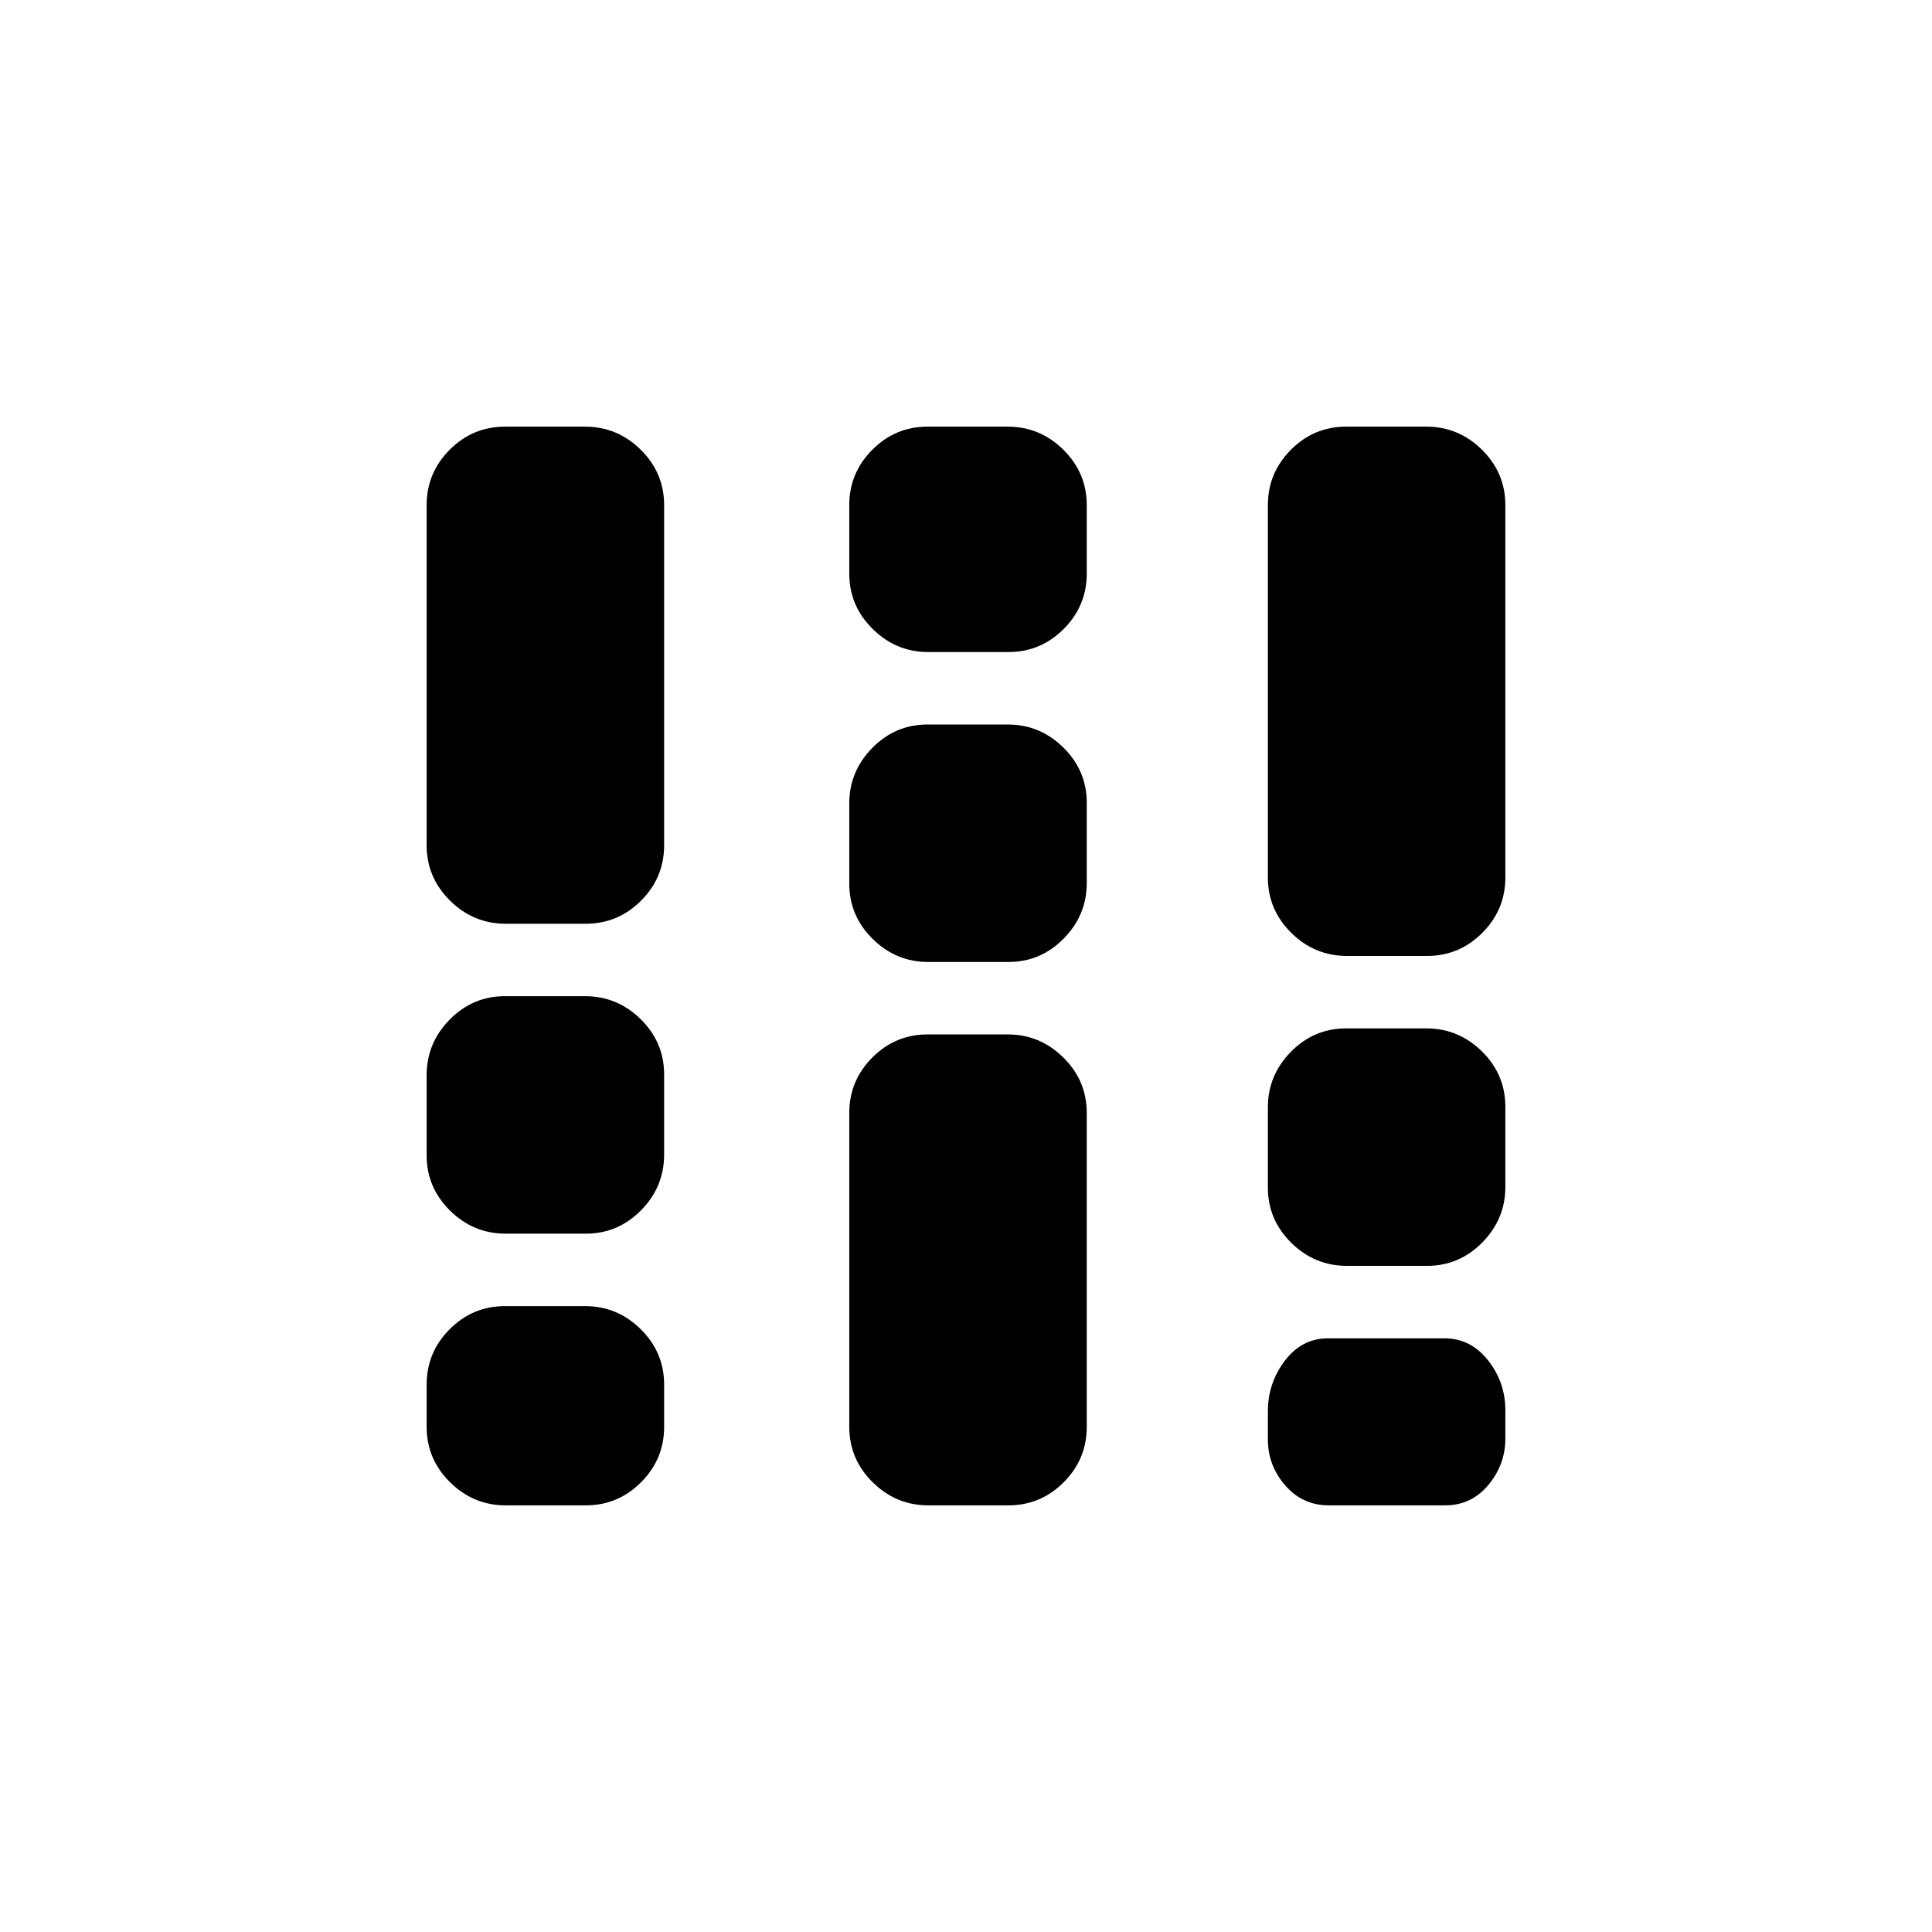 <svg xmlns="http://www.w3.org/2000/svg" height="20" viewBox="0 -960 960 960" width="20"><path d="M251.26-212q-16.01 0-27.63-11.48Q212-234.95 212-251v-21q0-16.05 11.45-27.52Q234.9-311 250.91-311h39.83q16.01 0 27.64 11.48Q330-288.05 330-272v21q0 16.05-11.45 27.52Q307.1-212 291.09-212h-39.83Zm0-135q-16.01 0-27.63-11.45Q212-369.9 212-385.91v-39.83q0-16.01 11.45-27.64Q234.9-465 250.91-465h39.83q16.01 0 27.64 11.45Q330-442.1 330-426.09v39.83q0 16.01-11.45 27.63Q307.1-347 291.09-347h-39.83Zm0-154q-16.01 0-27.63-11.47Q212-523.95 212-540v-169q0-16.05 11.45-27.53Q234.9-748 250.91-748h39.83q16.01 0 27.64 11.47Q330-725.05 330-709v169q0 16.05-11.45 27.53Q307.1-501 291.09-501h-39.83Zm210 289q-16.01 0-27.63-11.48Q422-234.95 422-251v-156q0-16.05 11.45-27.52Q444.9-446 460.91-446h39.83q16.01 0 27.64 11.48Q540-423.05 540-407v156q0 16.05-11.45 27.52Q517.1-212 501.09-212h-39.83Zm0-270q-16.01 0-27.63-11.45Q422-504.9 422-520.91v-39.83q0-16.01 11.45-27.64Q444.9-600 460.91-600h39.83q16.01 0 27.64 11.45Q540-577.1 540-561.09v39.83q0 16.01-11.45 27.63Q517.1-482 501.09-482h-39.83Zm0-154q-16.01 0-27.63-11.47Q422-658.95 422-675v-34q0-16.05 11.45-27.53Q444.9-748 460.91-748h39.83q16.01 0 27.64 11.47Q540-725.05 540-709v34q0 16.05-11.45 27.53Q517.1-636 501.09-636h-39.83Zm208 305q-16.01 0-27.63-11.45Q630-353.9 630-369.91v-39.83q0-16.01 11.45-27.64Q652.9-449 668.91-449h39.83q16.01 0 27.64 11.45Q748-426.1 748-410.09v39.83q0 16.01-11.45 27.63Q725.1-331 709.09-331h-39.83Zm0-154q-16.01 0-27.63-11.48Q630-507.95 630-524v-185q0-16.05 11.45-27.53Q652.9-748 668.91-748h39.83q16.01 0 27.64 11.47Q748-725.05 748-709v185q0 16.05-11.45 27.52Q725.1-485 709.09-485h-39.83Zm-9 273q-13.01 0-21.63-9.91-8.63-9.92-8.63-22.88v-14q0-13.96 8.45-25.09Q646.9-295 659.91-295h57.83q13.01 0 21.64 10.91 8.62 10.92 8.62 24.88v14q0 12.96-8.45 23.08Q731.1-212 718.09-212h-57.83Z"/></svg>